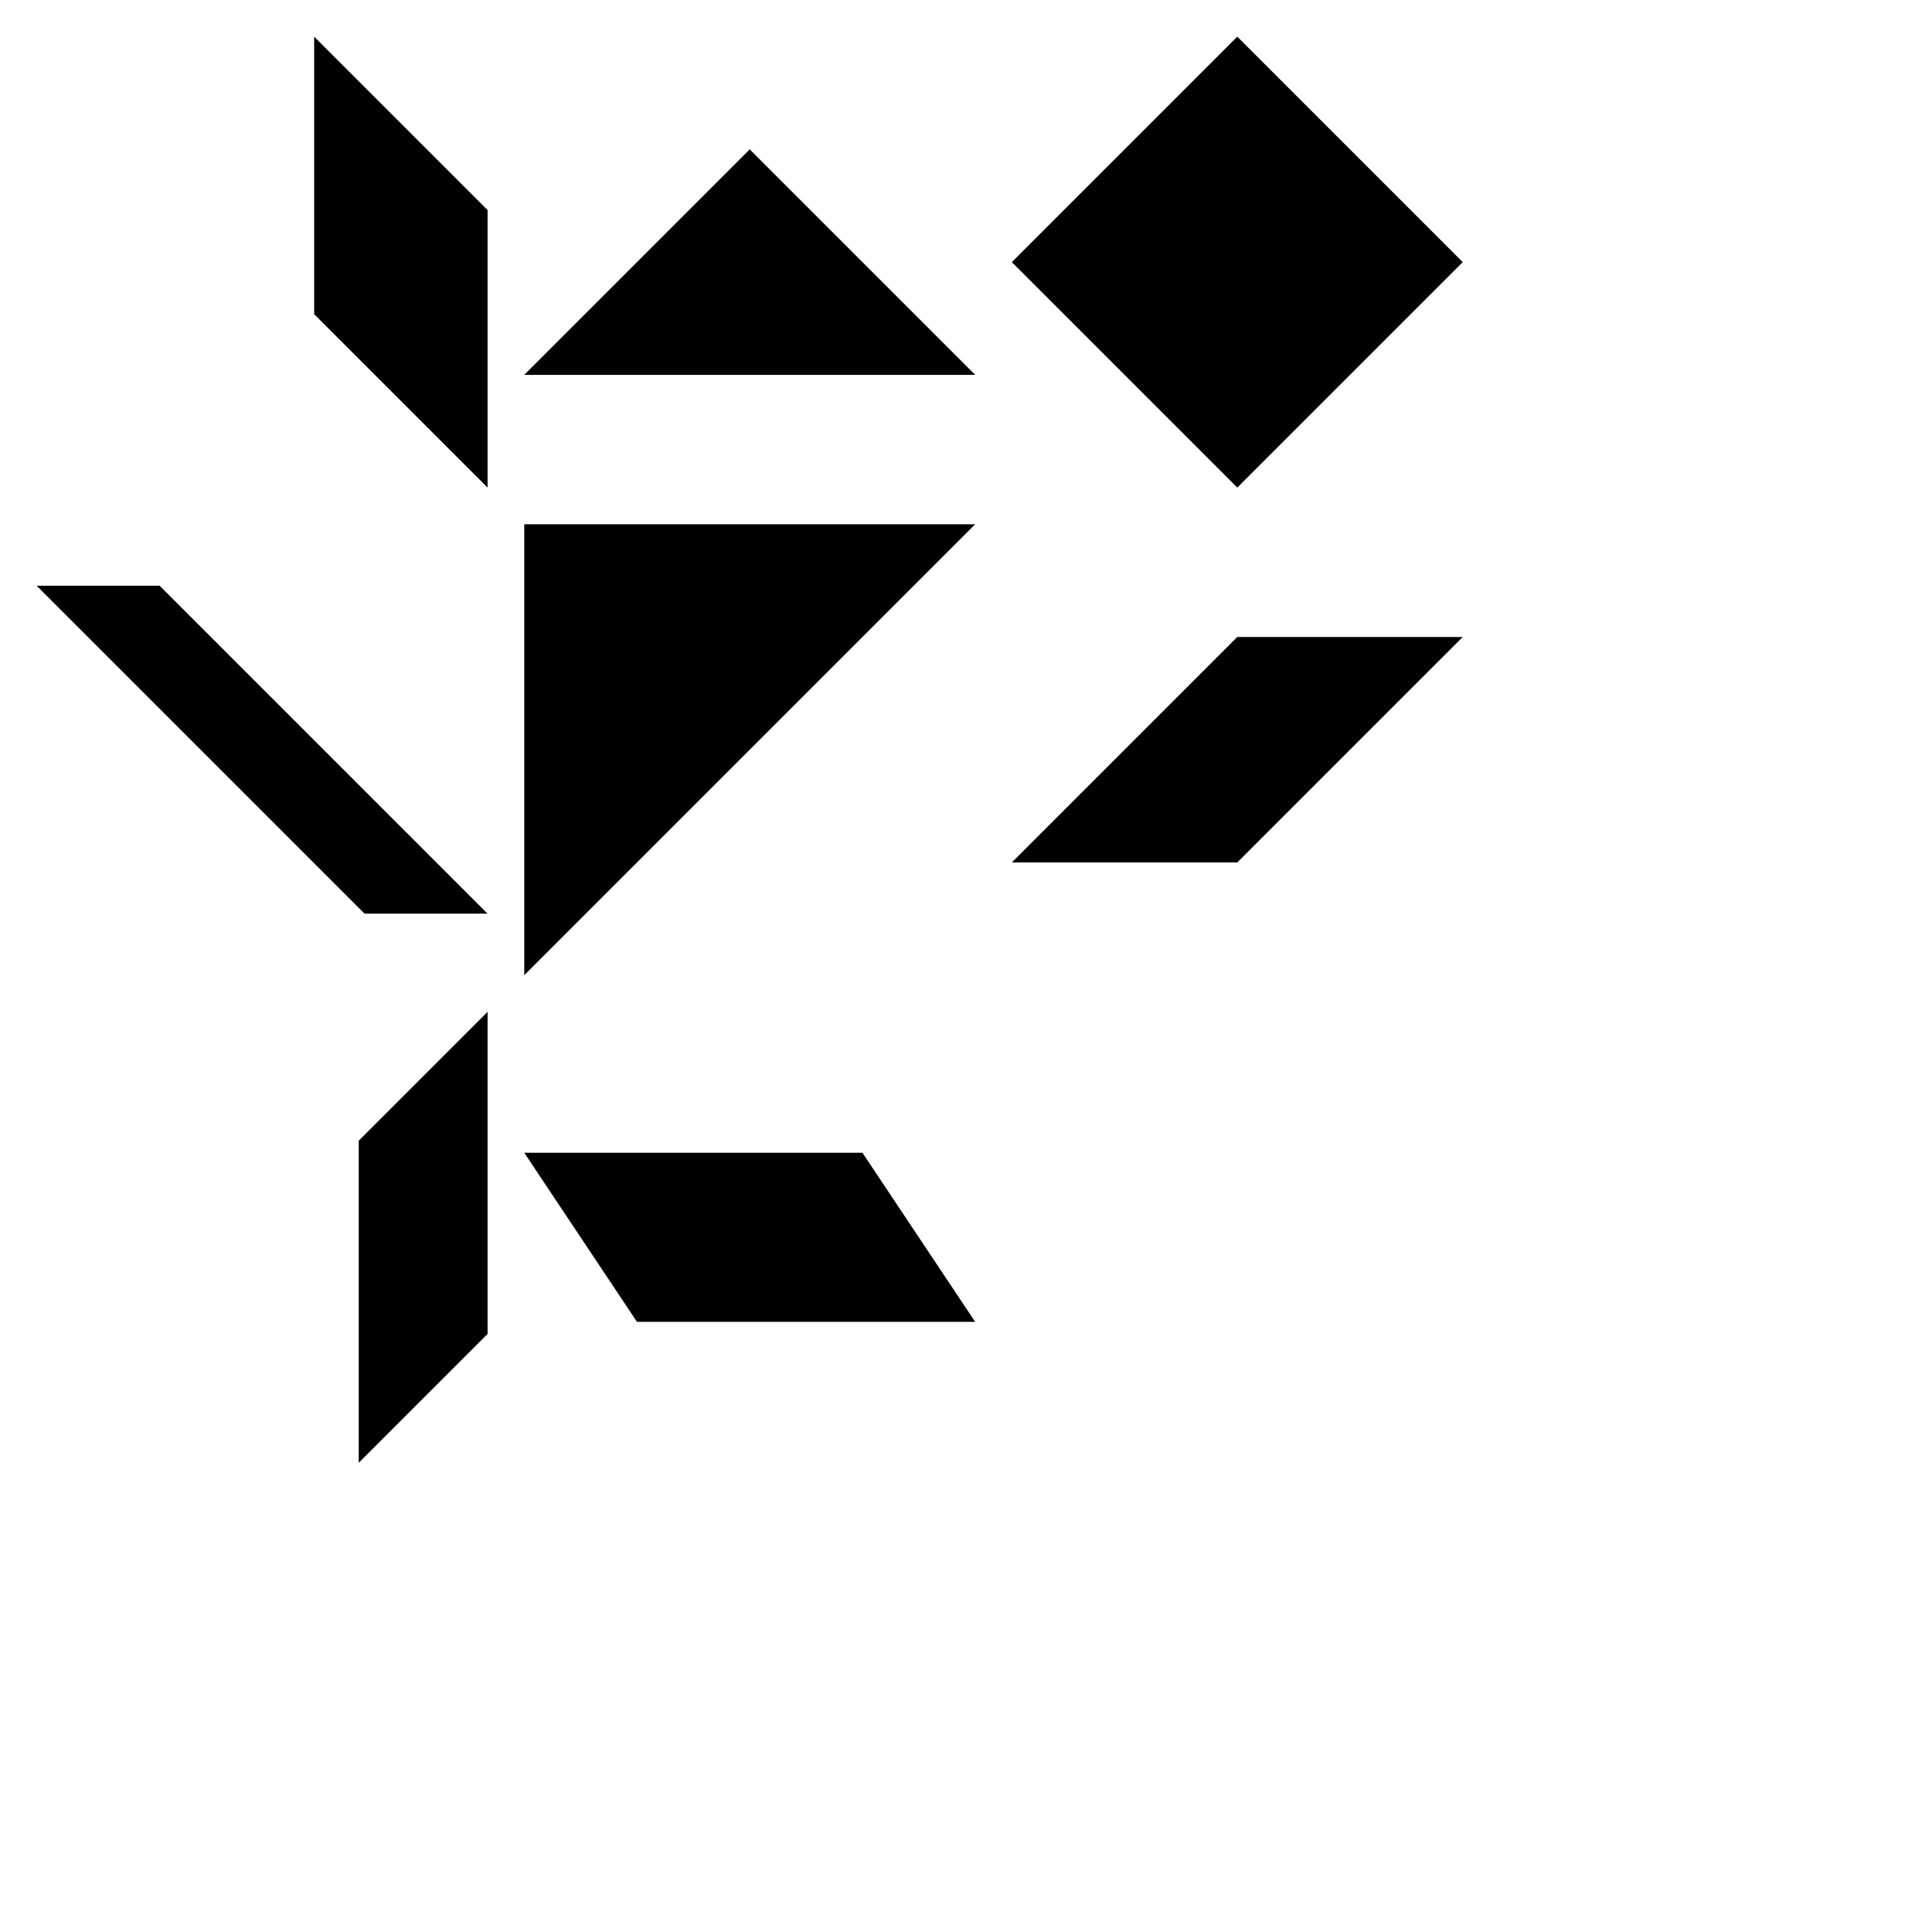 <?xml version="1.0" encoding="UTF-8" standalone="no"?>
<!-- Created with Inkscape (http://www.inkscape.org/) -->

<svg
   xmlns:dc="http://purl.org/dc/elements/1.1/"
   xmlns:cc="http://creativecommons.org/ns#"
   xmlns:rdf="http://www.w3.org/1999/02/22-rdf-syntax-ns#"
   xmlns:svg="http://www.w3.org/2000/svg"
   xmlns="http://www.w3.org/2000/svg"
   xmlns:sodipodi="http://sodipodi.sourceforge.net/DTD/sodipodi-0.dtd"
   xmlns:inkscape="http://www.inkscape.org/namespaces/inkscape"
   id="svg2"
   version="1.1"
   inkscape:version="0.48.4 r9939"
   width="1054"
   height="1054"
   xml:space="preserve"
   sodipodi:docname="Tangram.svg"><defs
     id="defs6" /><sodipodi:namedview
     pagecolor="#ffffff"
     bordercolor="#666666"
     borderopacity="1"
     objecttolerance="10"
     gridtolerance="10"
     guidetolerance="10"
     inkscape:pageopacity="0"
     inkscape:pageshadow="2"
     inkscape:window-width="1680"
     inkscape:window-height="1028"
     id="namedview4"
     showgrid="false"
     showguides="true"
     inkscape:guide-bbox="true"
     fit-margin-top="20"
     fit-margin-left="20"
     fit-margin-right="20"
     fit-margin-bottom="20"
     inkscape:zoom="0.61536207"
     inkscape:cx="366.10094"
     inkscape:cy="550.07531"
     inkscape:window-x="0"
     inkscape:window-y="0"
     inkscape:window-maximized="1"
     inkscape:current-layer="g10" /><g
     id="g10"
     inkscape:groupmode="layer"
     inkscape:label="Tangram"
     transform="matrix(1.25,0,0,-1.25,22.252,1077.06)"><path
       inkscape:connector-curvature="0"
       id="path18"
       style="fill:#000000;fill-opacity:1;stroke:none"
       d="m 423.798,485.248 98.4,98.4 98.4,0 -98.4,-98.4 -98.4,0 z" /><path
       inkscape:connector-curvature="0"
       id="path34"
       style="fill:#000000;fill-opacity:1;stroke:none"
       d="m 522.198,845.648 -98.4,-98.4 98.4,-98.4 98.4,98.4 -98.4,98.4 z" /><path
       inkscape:connector-curvature="0"
       id="path50"
       style="fill:#000000;fill-opacity:1;stroke:none"
       d="m 210.998,358.548 49.2,-73.8 147.6,0 -49.2,73.8 -147.6,0 z" /><path
       inkscape:connector-curvature="0"
       id="path58"
       style="fill:#000000;fill-opacity:1;stroke:none"
       d="m 194.998,420.048 -56.229,-56.229 0,-140.571 56.229,56.229 0,140.571 z" /><path
       inkscape:connector-curvature="0"
       id="path74"
       style="fill:#000000;fill-opacity:1;stroke:none"
       d="m 194.998,769.956 -75.692,75.692 0,-121.108 75.692,-75.692 0,121.108 z" /><path
       inkscape:connector-curvature="0"
       id="path90"
       style="fill:#000000;fill-opacity:1;stroke:none"
       d="M -1.802,606.012 141.326,462.884 l 53.673,0 -143.127,143.127 -53.673,0 z" /><path
       inkscape:connector-curvature="0"
       id="path114"
       style="fill:#000000;fill-opacity:1;stroke:none"
       d="m 210.998,632.848 196.8,0 -196.8,-196.8 0,196.8 z" /><path
       inkscape:connector-curvature="0"
       id="path138"
       style="fill:#000000;fill-opacity:1;stroke:none"
       d="m 309.398,796.448 -98.4,-98.4 196.8,0 -98.4,98.4 z" /></g></svg>